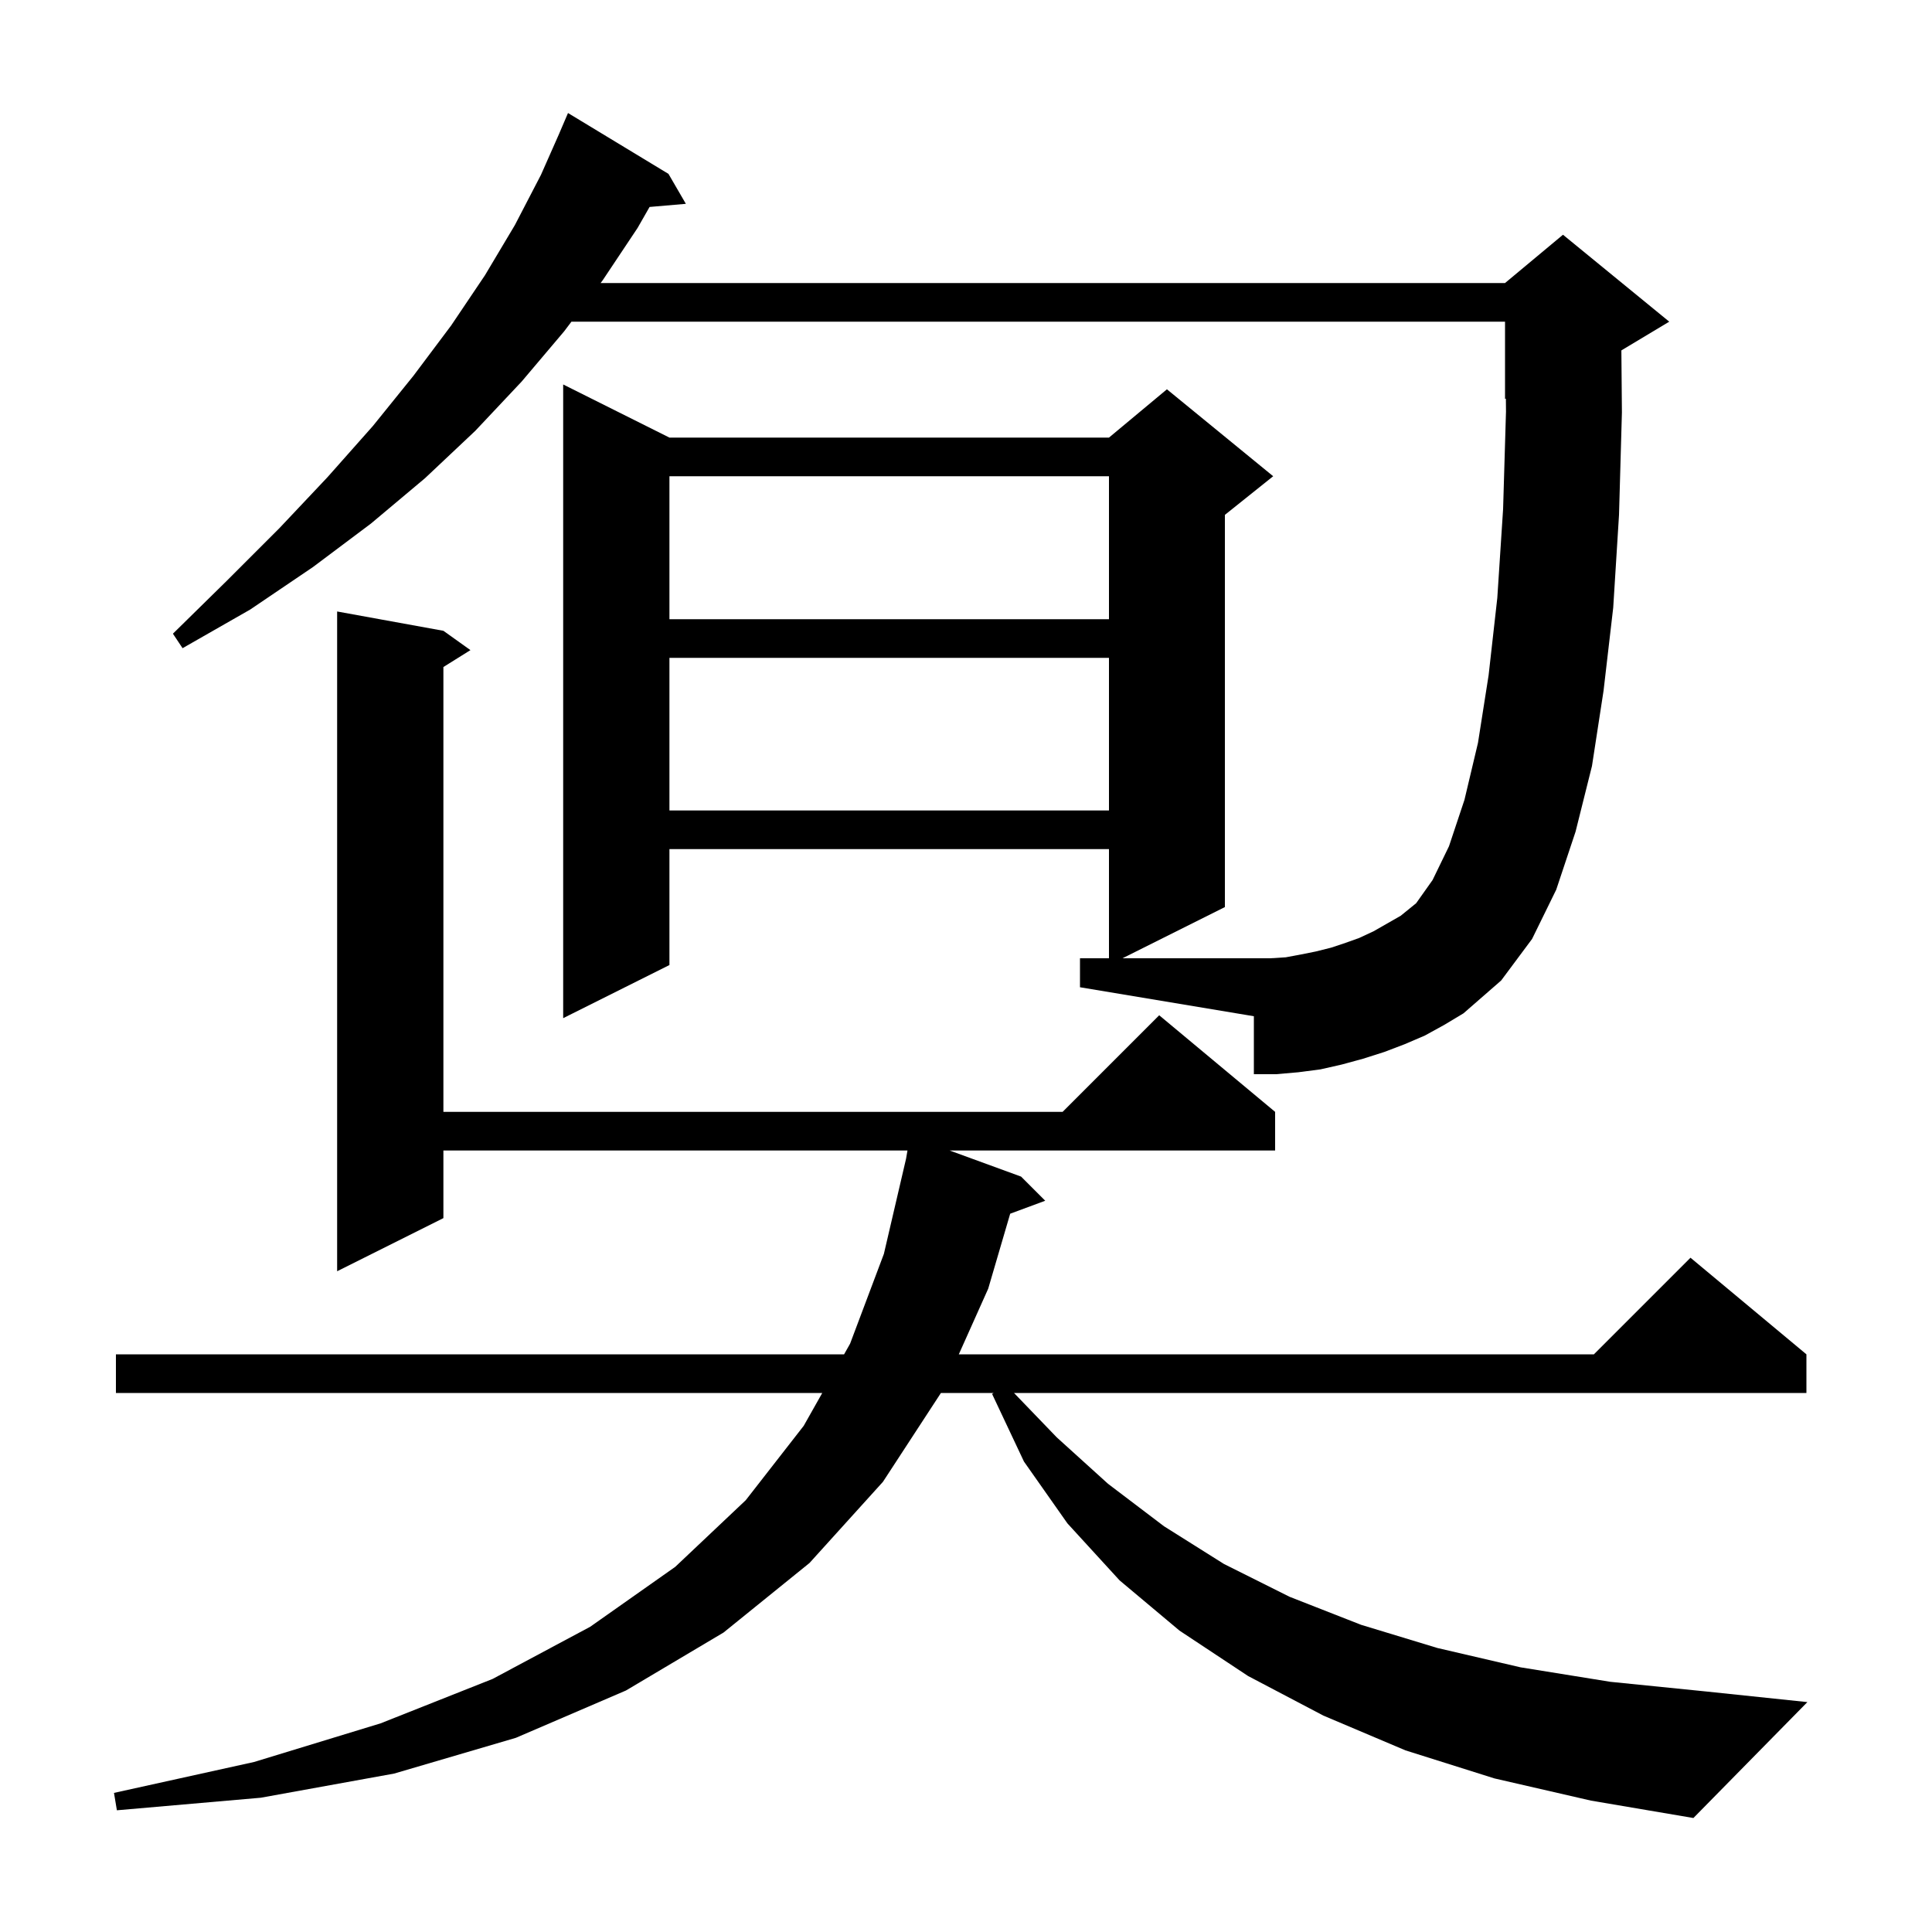 <svg xmlns="http://www.w3.org/2000/svg" xmlns:xlink="http://www.w3.org/1999/xlink" version="1.1" baseProfile="full" viewBox="0 0 200 200" width="200" height="200">
<g fill="black">
<path d="M 154.7 184.1 L 145.5 181.2 L 137.0 177.6 L 129.2 173.5 L 122.1 168.8 L 115.9 163.6 L 110.5 157.7 L 106.0 151.3 L 102.7 144.3 L 102.867 144.2 L 97.404 144.2 L 91.4 153.4 L 83.8 161.8 L 74.9 169.0 L 64.8 175.0 L 53.4 179.9 L 40.8 183.6 L 27.0 186.1 L 12.1 187.4 L 11.8 185.6 L 26.3 182.4 L 39.4 178.4 L 51.0 173.8 L 61.1 168.4 L 69.9 162.2 L 77.2 155.3 L 83.2 147.6 L 85.12 144.2 L 12.0 144.2 L 12.0 140.2 L 87.379 140.2 L 88.0 139.1 L 91.5 129.8 L 93.794 119.955 L 93.941 119.1 L 45.9 119.1 L 45.9 126.1 L 34.9 131.6 L 34.9 63.3 L 45.9 65.3 L 48.7 67.3 L 45.9 69.05 L 45.9 115.1 L 110.0 115.1 L 120.0 105.1 L 132.0 115.1 L 132.0 119.1 L 98.307 119.1 L 105.7 121.8 L 108.2 124.3 L 104.574 125.643 L 102.3 133.4 L 99.256 140.2 L 165.0 140.2 L 175.0 130.2 L 187.0 140.2 L 187.0 144.2 L 104.97 144.2 L 109.4 148.8 L 114.7 153.6 L 120.5 158.0 L 126.7 161.9 L 133.5 165.3 L 140.9 168.2 L 148.8 170.6 L 157.4 172.6 L 166.7 174.1 L 176.6 175.1 L 187.1 176.2 L 175.3 188.2 L 164.7 186.4 Z M 147.5 107.2 L 145.4 108.1 L 143.3 108.9 L 141.1 109.6 L 138.9 110.2 L 136.7 110.7 L 134.4 111.0 L 132.1 111.2 L 129.8 111.2 L 129.8 105.2 L 111.8 102.2 L 111.8 99.2 L 114.8 99.2 L 114.8 87.9 L 69.3 87.9 L 69.3 99.9 L 58.3 105.4 L 58.3 39.8 L 69.3 45.3 L 114.8 45.3 L 120.8 40.3 L 131.8 49.3 L 126.8 53.3 L 126.8 93.9 L 116.2 99.2 L 131.5 99.2 L 133.1 99.1 L 134.7 98.8 L 136.2 98.5 L 137.8 98.1 L 139.3 97.6 L 140.7 97.1 L 142.2 96.4 L 145.0 94.8 L 146.6 93.5 L 148.3 91.1 L 150.0 87.6 L 151.6 82.8 L 153.0 76.9 L 154.1 69.9 L 155.0 61.9 L 155.6 52.7 L 155.9 42.6 L 155.888 41.263 L 155.8 41.3 L 155.8 33.3 L 59.155 33.3 L 58.4 34.3 L 54.0 39.5 L 49.2 44.6 L 44.0 49.5 L 38.4 54.2 L 32.4 58.7 L 25.9 63.1 L 18.9 67.1 L 17.9 65.6 L 23.5 60.1 L 28.9 54.7 L 33.9 49.4 L 38.6 44.1 L 42.8 38.9 L 46.7 33.7 L 50.2 28.5 L 53.3 23.3 L 56.0 18.1 L 57.902 13.801 L 57.9 13.8 L 58.8 11.7 L 69.2 18.0 L 71.0 21.1 L 67.244 21.424 L 66.0 23.6 L 62.4 29.0 L 62.174 29.3 L 155.8 29.3 L 161.8 24.3 L 172.8 33.3 L 167.844 36.274 L 167.9 42.7 L 167.6 53.3 L 167.0 62.9 L 166.0 71.5 L 164.8 79.3 L 163.1 86.1 L 161.1 92.1 L 158.6 97.2 L 155.4 101.5 L 151.5 104.9 L 149.5 106.1 Z M 69.3 68.1 L 69.3 83.9 L 114.8 83.9 L 114.8 68.1 Z M 69.3 49.3 L 69.3 64.1 L 114.8 64.1 L 114.8 49.3 Z " />
</g>
</svg>
